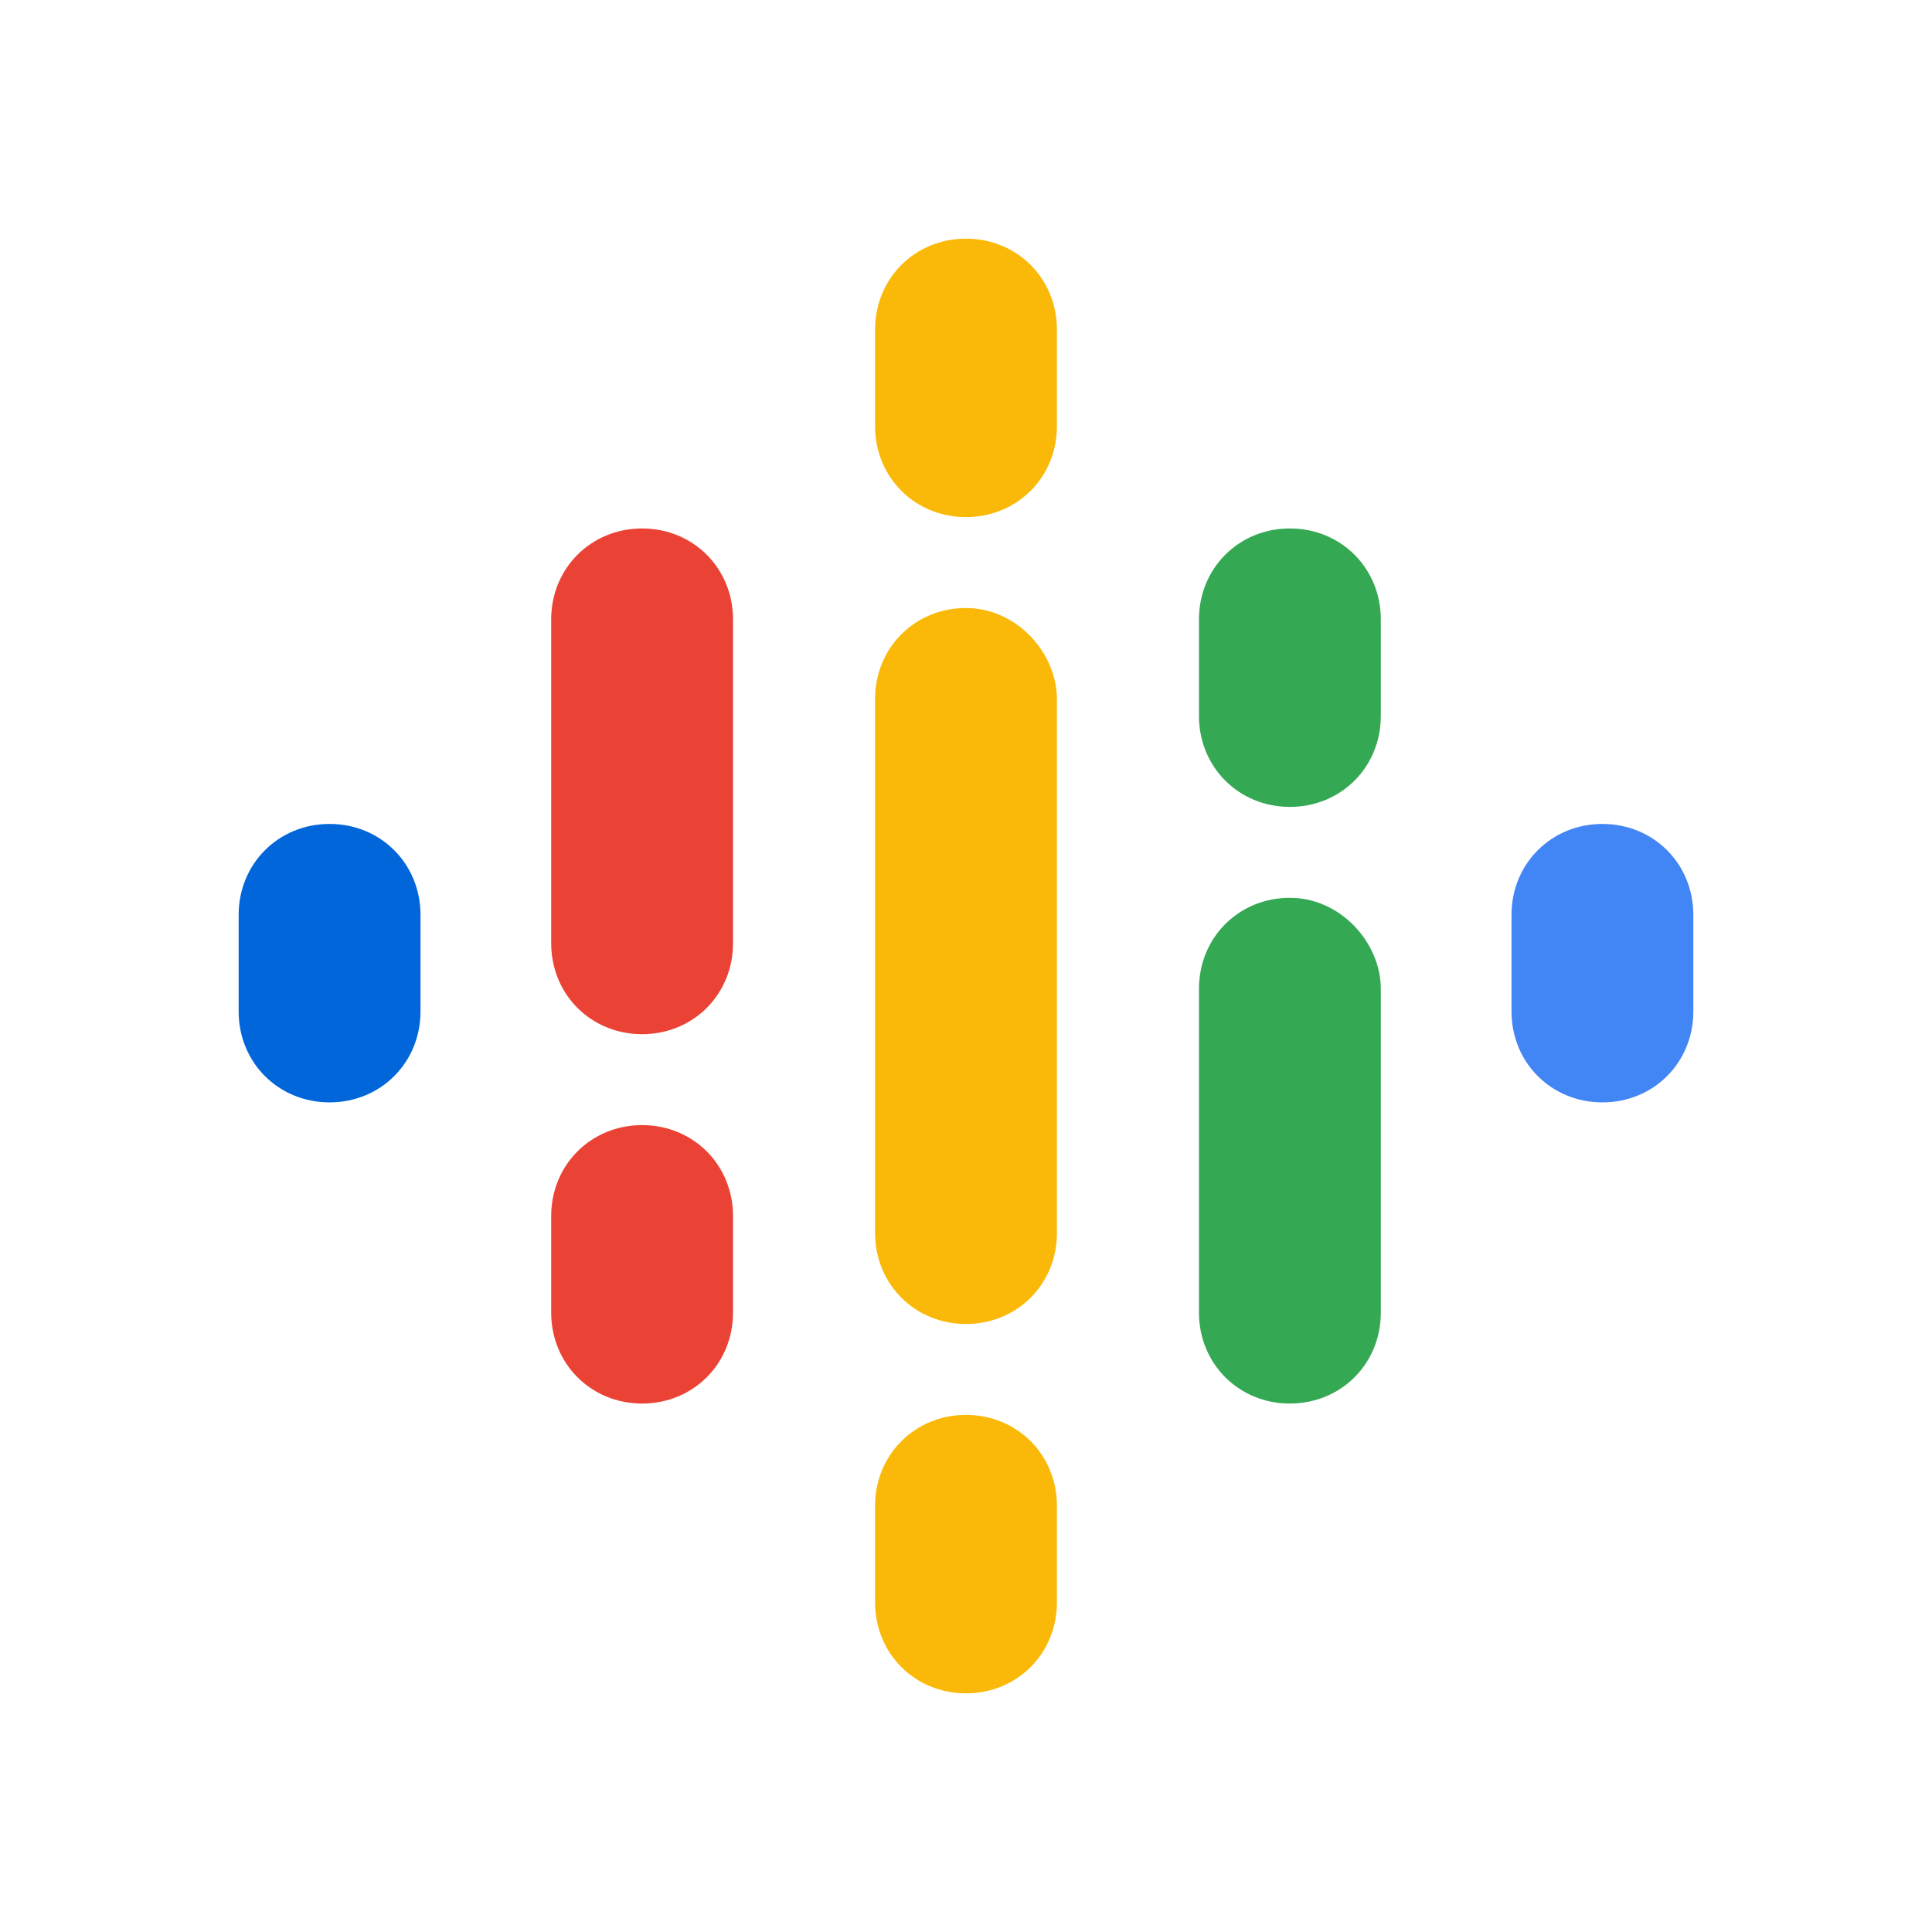<?xml version="1.0" encoding="utf-8"?>
<!-- Generator: Adobe Illustrator 21.0.0, SVG Export Plug-In . SVG Version: 6.00 Build 0)  -->
<svg version="1.1" id="Layer_1" xmlns="http://www.w3.org/2000/svg" xmlns:xlink="http://www.w3.org/1999/xlink" x="0px" y="0px"
	 viewBox="0 0 34 34" style="enable-background:new 0 0 34 34;" xml:space="preserve">
<style type="text/css">
	.st0{fill:#0066D9;}
	.st1{fill:#4285F4;}
	.st2{fill:#EA4335;}
	.st3{fill:#34A853;}
	.st4{fill:#FAB908;}
</style>
<g>
	<path class="st0" d="M5.8,14.5c-0.9,0-1.6,0.7-1.6,1.6v1.7c0,0.9,0.7,1.6,1.6,1.6s1.6-0.7,1.6-1.6v-1.7C7.4,15.2,6.7,14.5,5.8,14.5
		z"/>
	<path class="st1" d="M28.2,14.5c-0.9,0-1.6,0.7-1.6,1.6v1.7c0,0.9,0.7,1.6,1.6,1.6s1.6-0.7,1.6-1.6v-1.7
		C29.8,15.2,29.1,14.5,28.2,14.5z"/>
	<path class="st2" d="M11.3,19.8c-0.9,0-1.6,0.7-1.6,1.6v1.7c0,0.9,0.7,1.6,1.6,1.6s1.6-0.7,1.6-1.6v-1.7
		C12.9,20.5,12.2,19.8,11.3,19.8z"/>
	<path class="st2" d="M11.3,9.3c-0.9,0-1.6,0.7-1.6,1.6v5.7l0,0c0,0.9,0.7,1.6,1.6,1.6c0.9,0,1.6-0.7,1.6-1.6l0,0v-5.7
		C12.9,10,12.2,9.3,11.3,9.3z"/>
	<path class="st3" d="M22.7,9.3c-0.9,0-1.6,0.7-1.6,1.6v1.7c0,0.9,0.7,1.6,1.6,1.6s1.6-0.7,1.6-1.6v-1.7C24.3,10,23.6,9.3,22.7,9.3z
		"/>
	<path class="st4" d="M17,4.2c-0.9,0-1.6,0.7-1.6,1.6v1.7c0,0.9,0.7,1.6,1.6,1.6s1.6-0.7,1.6-1.6V5.8C18.6,4.9,17.9,4.2,17,4.2z"/>
	<path class="st4" d="M17,24.9c-0.9,0-1.6,0.7-1.6,1.6v1.7c0,0.9,0.7,1.6,1.6,1.6s1.6-0.7,1.6-1.6v-1.7C18.6,25.6,17.9,24.9,17,24.9
		z"/>
	<path class="st3" d="M22.7,15.8c-0.9,0-1.6,0.7-1.6,1.6v5.7c0,0.9,0.7,1.6,1.6,1.6s1.6-0.7,1.6-1.6v-5.7
		C24.3,16.6,23.6,15.8,22.7,15.8z"/>
	<path class="st4" d="M17,10.7c-0.9,0-1.6,0.7-1.6,1.6v3.9v1.6v3.9c0,0.9,0.7,1.6,1.6,1.6s1.6-0.7,1.6-1.6v-3.9v-1.6v-3.9
		C18.6,11.5,17.9,10.7,17,10.7z"/>
</g>
</svg>
